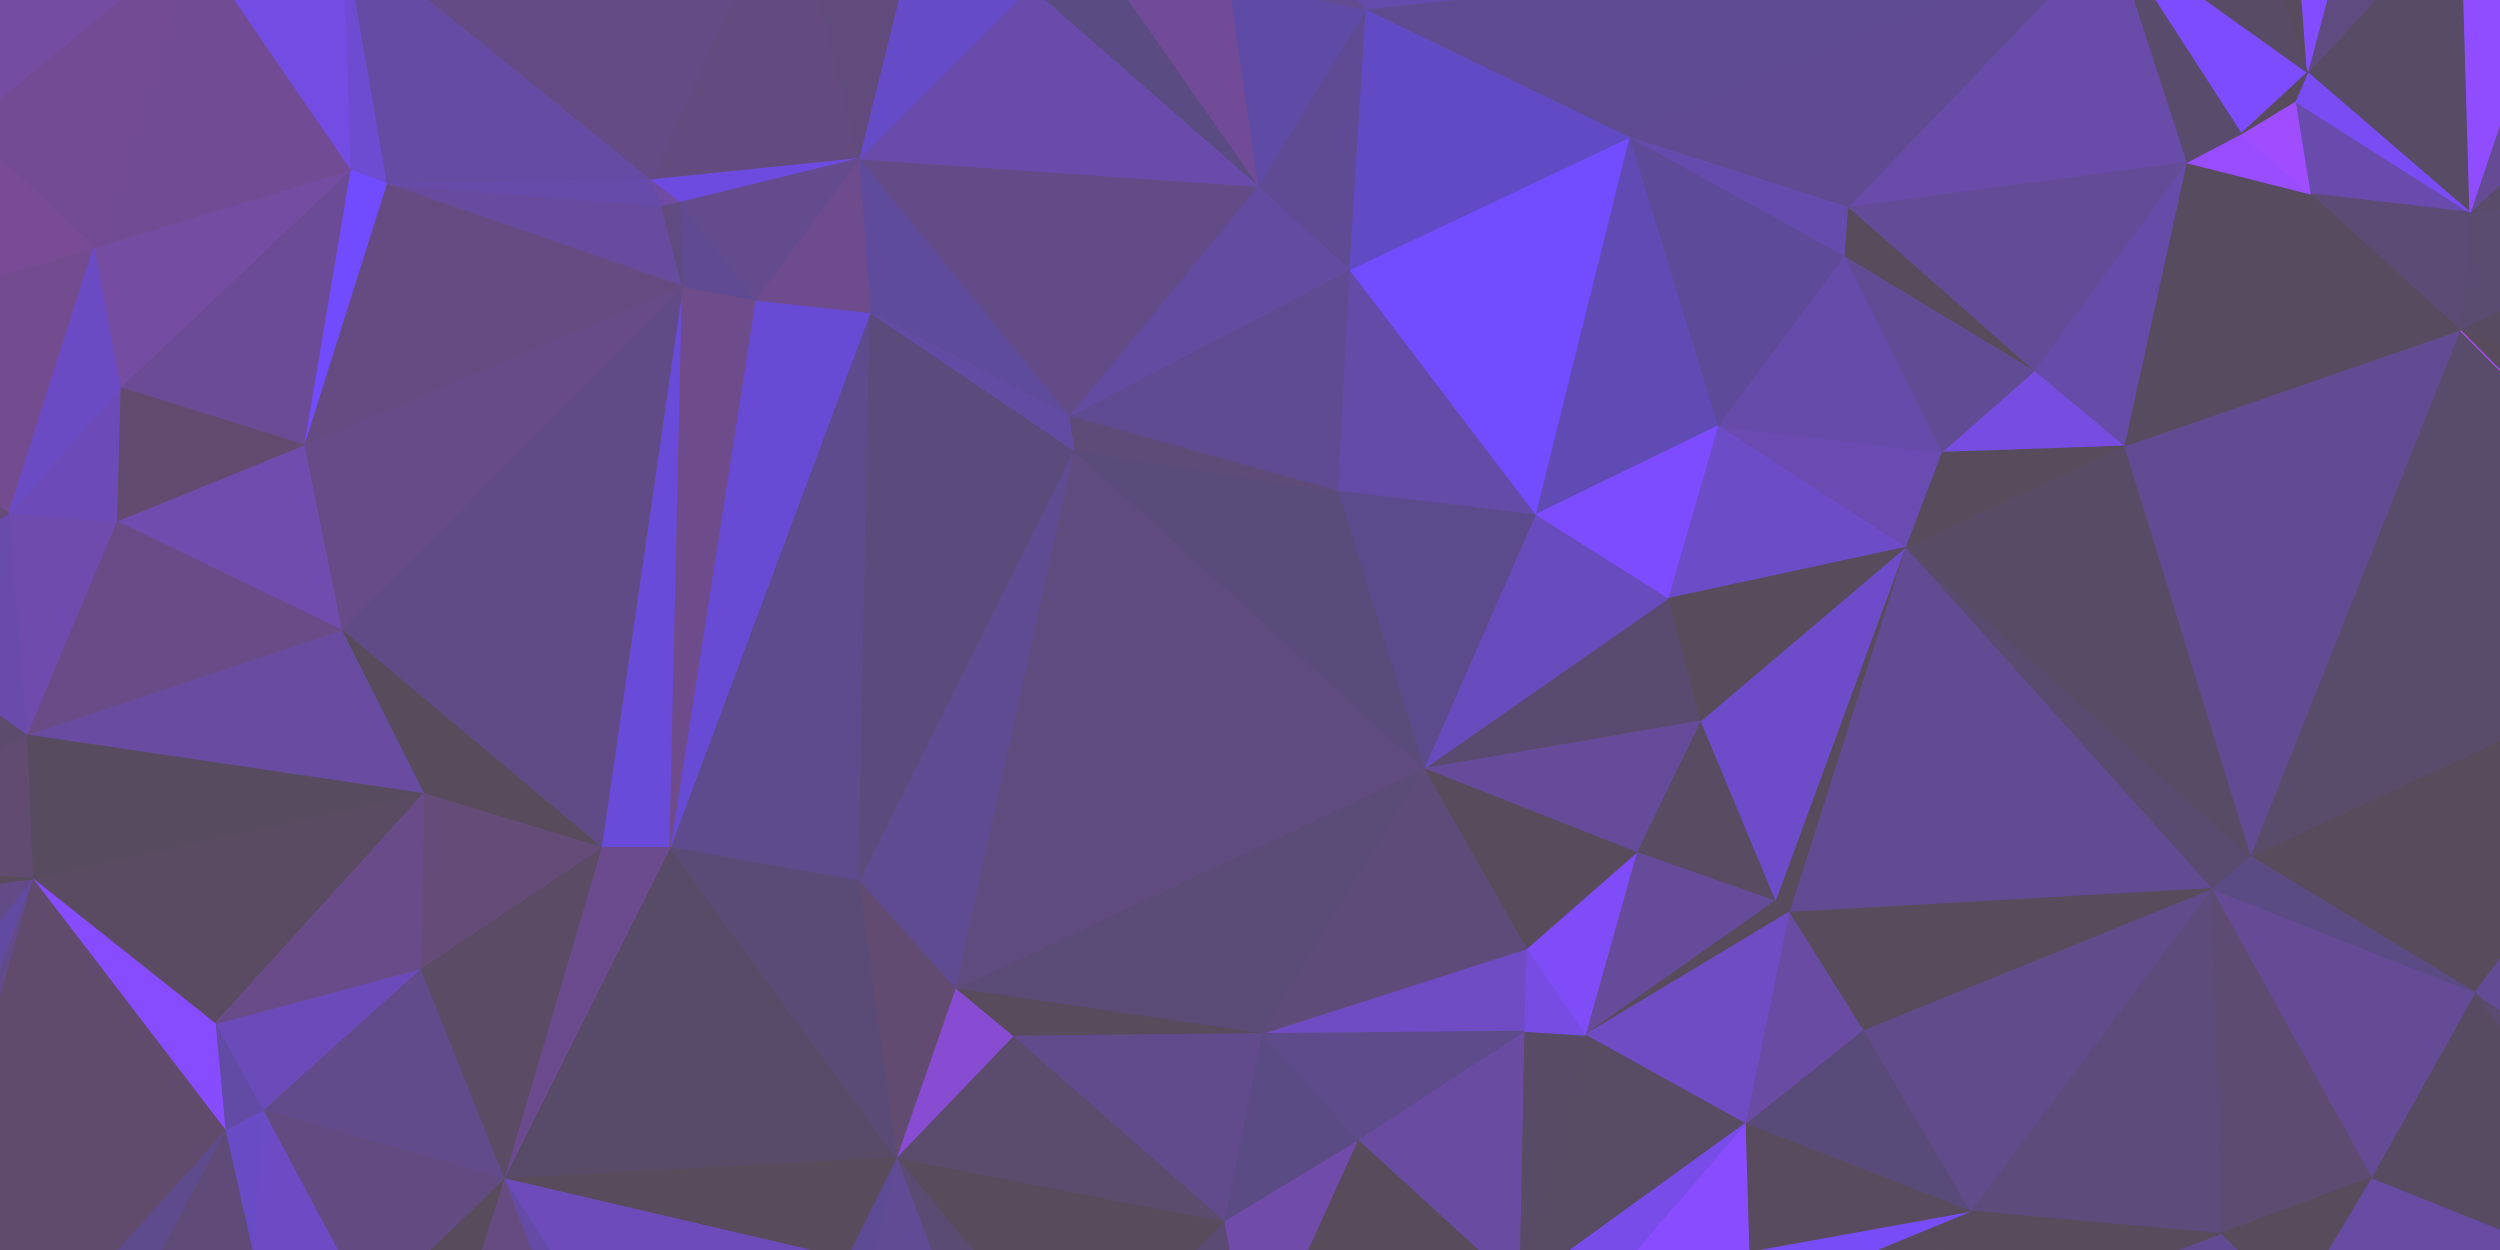 
      <svg xmlns="http://www.w3.org/2000/svg" version="1.1" width="2000" height="1000" style="display: block;"><polygon stroke-linejoin="round" stroke-miterlimit="1" stroke-width="1" points="267,1099 239,1098 -96,1099" style="fill:#574b5c;stroke:#574b5c;"></polygon><polygon stroke-linejoin="round" stroke-miterlimit="1" stroke-width="1" points="782,1099 501,1096 267,1099" style="fill:#d44fff;stroke:#d44fff;"></polygon><polygon stroke-linejoin="round" stroke-miterlimit="1" stroke-width="1" points="1792,-101 1001,-101 1689,-54" style="fill:#584b65;stroke:#584b65;"></polygon><polygon stroke-linejoin="round" stroke-miterlimit="1" stroke-width="1" points="2119,-86 1888,-101 1969,-74" style="fill:#794cff;stroke:#794cff;"></polygon><polygon stroke-linejoin="round" stroke-miterlimit="1" stroke-width="1" points="2201,499 1800,685 1980,794" style="fill:#574b5c;stroke:#574b5c;"></polygon><polygon stroke-linejoin="round" stroke-miterlimit="1" stroke-width="1" points="2201,499 1968,264 1800,685" style="fill:#594b6a;stroke:#594b6a;"></polygon><polygon stroke-linejoin="round" stroke-miterlimit="1" stroke-width="1" points="2201,158 2145,12 1976,170" style="fill:#594b6a;stroke:#594b6a;"></polygon><polygon stroke-linejoin="round" stroke-miterlimit="1" stroke-width="1" points="2201,158 1976,170 1968,264" style="fill:#5a4b71;stroke:#5a4b71;"></polygon><polygon stroke-linejoin="round" stroke-miterlimit="1" stroke-width="1" points="2201,49 2145,12 2201,158" style="fill:#804cff;stroke:#804cff;"></polygon><polygon stroke-linejoin="round" stroke-miterlimit="1" stroke-width="1" points="2201,349 2201,158 1968,264" style="fill:#574b62;stroke:#574b62;"></polygon><polygon stroke-linejoin="round" stroke-miterlimit="1" stroke-width="1" points="2201,947 2144,1041 2201,976" style="fill:#574b5c;stroke:#574b5c;"></polygon><polygon stroke-linejoin="round" stroke-miterlimit="1" stroke-width="1" points="2201,947 1980,794 2144,1041" style="fill:#5b4b70;stroke:#5b4b70;"></polygon><polygon stroke-linejoin="round" stroke-miterlimit="1" stroke-width="1" points="2201,947 2201,499 1980,794" style="fill:#644b95;stroke:#644b95;"></polygon><polygon stroke-linejoin="round" stroke-miterlimit="1" stroke-width="1" points="2201,386 2201,349 1968,264" style="fill:#574b5c;stroke:#574b5c;"></polygon><polygon stroke-linejoin="round" stroke-miterlimit="1" stroke-width="1" points="2201,1099 2144,1041 1836,1044" style="fill:#5e4b82;stroke:#5e4b82;"></polygon><polygon stroke-linejoin="round" stroke-miterlimit="1" stroke-width="1" points="2201,1099 1836,1044 1481,1099" style="fill:#5a4b67;stroke:#5a4b67;"></polygon><polygon stroke-linejoin="round" stroke-miterlimit="1" stroke-width="1" points="2201,1099 2201,976 2144,1041" style="fill:#7d4cf5;stroke:#7d4cf5;"></polygon><polygon stroke-linejoin="round" stroke-miterlimit="1" stroke-width="1" points="2201,499 2201,386 1968,264" style="fill:#574b5c;stroke:#574b5c;"></polygon><polygon stroke-linejoin="round" stroke-miterlimit="1" stroke-width="1" points="2201,499 1968,264 2201,499" style="fill:#b04eff;stroke:#b04eff;"></polygon><polygon stroke-linejoin="round" stroke-miterlimit="1" stroke-width="1" points="2201,-101 1888,-101 2119,-86" style="fill:#594b61;stroke:#594b61;"></polygon><polygon stroke-linejoin="round" stroke-miterlimit="1" stroke-width="1" points="2201,-101 2145,12 2201,49" style="fill:#574b5e;stroke:#574b5e;"></polygon><polygon stroke-linejoin="round" stroke-miterlimit="1" stroke-width="1" points="2201,-101 2119,-86 2145,12" style="fill:#5e4b7a;stroke:#5e4b7a;"></polygon><polygon stroke-linejoin="round" stroke-miterlimit="1" stroke-width="1" points="2119,-86 1969,-74 2052,-55" style="fill:#5e4b8b;stroke:#5e4b8b;"></polygon><polygon stroke-linejoin="round" stroke-miterlimit="1" stroke-width="1" points="2144,1041 1897,942 1836,1044" style="fill:#684ba3;stroke:#684ba3;"></polygon><polygon stroke-linejoin="round" stroke-miterlimit="1" stroke-width="1" points="2144,1041 1980,794 1897,942" style="fill:#574b61;stroke:#574b61;"></polygon><polygon stroke-linejoin="round" stroke-miterlimit="1" stroke-width="1" points="2145,12 2119,-86 2052,-55" style="fill:#584b61;stroke:#584b61;"></polygon><polygon stroke-linejoin="round" stroke-miterlimit="1" stroke-width="1" points="2145,12 2052,-55 1976,170" style="fill:#644b94;stroke:#644b94;"></polygon><polygon stroke-linejoin="round" stroke-miterlimit="1" stroke-width="1" points="1968,264 1699,357 1800,685" style="fill:#624b93;stroke:#624b93;"></polygon><polygon stroke-linejoin="round" stroke-miterlimit="1" stroke-width="1" points="1976,170 1969,-74 1846,58" style="fill:#584b65;stroke:#584b65;"></polygon><polygon stroke-linejoin="round" stroke-miterlimit="1" stroke-width="1" points="2052,-55 1969,-74 1976,170" style="fill:#8f4dff;stroke:#8f4dff;"></polygon><polygon stroke-linejoin="round" stroke-miterlimit="1" stroke-width="1" points="1969,-74 1888,-101 1846,58" style="fill:#5f4b7f;stroke:#5f4b7f;"></polygon><polygon stroke-linejoin="round" stroke-miterlimit="1" stroke-width="1" points="1976,170 1836,81 1848,155" style="fill:#684bad;stroke:#684bad;"></polygon><polygon stroke-linejoin="round" stroke-miterlimit="1" stroke-width="1" points="1976,170 1846,58 1836,81" style="fill:#7a4cf4;stroke:#7a4cf4;"></polygon><polygon stroke-linejoin="round" stroke-miterlimit="1" stroke-width="1" points="1976,170 1848,155 1968,264" style="fill:#5c4b74;stroke:#5c4b74;"></polygon><polygon stroke-linejoin="round" stroke-miterlimit="1" stroke-width="1" points="1980,794 1769,711 1897,942" style="fill:#654b96;stroke:#654b96;"></polygon><polygon stroke-linejoin="round" stroke-miterlimit="1" stroke-width="1" points="1980,794 1800,685 1769,711" style="fill:#5b4b84;stroke:#5b4b84;"></polygon><polygon stroke-linejoin="round" stroke-miterlimit="1" stroke-width="1" points="1968,264 1848,155 1699,357" style="fill:#574b5f;stroke:#574b5f;"></polygon><polygon stroke-linejoin="round" stroke-miterlimit="1" stroke-width="1" points="1481,1099 1261,1056 1001,1099" style="fill:#794cee;stroke:#794cee;"></polygon><polygon stroke-linejoin="round" stroke-miterlimit="1" stroke-width="1" points="1846,58 1834,-101 1792,-101" style="fill:#584b5e;stroke:#584b5e;"></polygon><polygon stroke-linejoin="round" stroke-miterlimit="1" stroke-width="1" points="1888,-101 1834,-101 1846,58" style="fill:#834cff;stroke:#834cff;"></polygon><polygon stroke-linejoin="round" stroke-miterlimit="1" stroke-width="1" points="1897,942 1769,711 1776,987" style="fill:#5d4b72;stroke:#5d4b72;"></polygon><polygon stroke-linejoin="round" stroke-miterlimit="1" stroke-width="1" points="1897,942 1776,987 1836,1044" style="fill:#574b5c;stroke:#574b5c;"></polygon><polygon stroke-linejoin="round" stroke-miterlimit="1" stroke-width="1" points="1848,155 1749,130 1699,357" style="fill:#574b5f;stroke:#574b5f;"></polygon><polygon stroke-linejoin="round" stroke-miterlimit="1" stroke-width="1" points="1749,130 1627,297 1699,357" style="fill:#674ba9;stroke:#674ba9;"></polygon><polygon stroke-linejoin="round" stroke-miterlimit="1" stroke-width="1" points="1776,987 1769,711 1576,969" style="fill:#5c4b7b;stroke:#5c4b7b;"></polygon><polygon stroke-linejoin="round" stroke-miterlimit="1" stroke-width="1" points="1800,685 1524,438 1769,711" style="fill:#584b6f;stroke:#584b6f;"></polygon><polygon stroke-linejoin="round" stroke-miterlimit="1" stroke-width="1" points="1800,685 1699,357 1524,438" style="fill:#584b66;stroke:#584b66;"></polygon><polygon stroke-linejoin="round" stroke-miterlimit="1" stroke-width="1" points="1836,1044 1776,987 1481,1099" style="fill:#634b93;stroke:#634b93;"></polygon><polygon stroke-linejoin="round" stroke-miterlimit="1" stroke-width="1" points="1846,58 1689,-54 1793,107" style="fill:#7d4cff;stroke:#7d4cff;"></polygon><polygon stroke-linejoin="round" stroke-miterlimit="1" stroke-width="1" points="1846,58 1792,-101 1689,-54" style="fill:#584b65;stroke:#584b65;"></polygon><polygon stroke-linejoin="round" stroke-miterlimit="1" stroke-width="1" points="1848,155 1793,107 1749,130" style="fill:#994dff;stroke:#994dff;"></polygon><polygon stroke-linejoin="round" stroke-miterlimit="1" stroke-width="1" points="1848,155 1836,81 1793,107" style="fill:#9f4dff;stroke:#9f4dff;"></polygon><polygon stroke-linejoin="round" stroke-miterlimit="1" stroke-width="1" points="1846,58 1793,107 1836,81" style="fill:#574b5c;stroke:#574b5c;"></polygon><polygon stroke-linejoin="round" stroke-miterlimit="1" stroke-width="1" points="1776,987 1576,969 1481,1099" style="fill:#574b5c;stroke:#574b5c;"></polygon><polygon stroke-linejoin="round" stroke-miterlimit="1" stroke-width="1" points="1769,711 1490,824 1576,969" style="fill:#614b8a;stroke:#614b8a;"></polygon><polygon stroke-linejoin="round" stroke-miterlimit="1" stroke-width="1" points="1793,107 1689,-54 1749,130" style="fill:#594b6b;stroke:#594b6b;"></polygon><polygon stroke-linejoin="round" stroke-miterlimit="1" stroke-width="1" points="1689,-54 1001,-101 1092,8" style="fill:#644bae;stroke:#644bae;"></polygon><polygon stroke-linejoin="round" stroke-miterlimit="1" stroke-width="1" points="1769,711 1524,438 1431,730" style="fill:#624b92;stroke:#624b92;"></polygon><polygon stroke-linejoin="round" stroke-miterlimit="1" stroke-width="1" points="1769,711 1431,730 1490,824" style="fill:#574b5c;stroke:#574b5c;"></polygon><polygon stroke-linejoin="round" stroke-miterlimit="1" stroke-width="1" points="1689,-54 1092,8 1303,110" style="fill:#5f4b92;stroke:#5f4b92;"></polygon><polygon stroke-linejoin="round" stroke-miterlimit="1" stroke-width="1" points="1749,130 1689,-54 1478,166" style="fill:#694ba9;stroke:#694ba9;"></polygon><polygon stroke-linejoin="round" stroke-miterlimit="1" stroke-width="1" points="1749,130 1478,166 1627,297" style="fill:#634b98;stroke:#634b98;"></polygon><polygon stroke-linejoin="round" stroke-miterlimit="1" stroke-width="1" points="1524,438 1420,721 1431,730" style="fill:#574b5c;stroke:#574b5c;"></polygon><polygon stroke-linejoin="round" stroke-miterlimit="1" stroke-width="1" points="1699,357 1627,297 1553,362" style="fill:#764ce1;stroke:#764ce1;"></polygon><polygon stroke-linejoin="round" stroke-miterlimit="1" stroke-width="1" points="1699,357 1553,362 1524,438" style="fill:#574b5c;stroke:#574b5c;"></polygon><polygon stroke-linejoin="round" stroke-miterlimit="1" stroke-width="1" points="1627,297 1478,166 1475,205" style="fill:#574b5c;stroke:#574b5c;"></polygon><polygon stroke-linejoin="round" stroke-miterlimit="1" stroke-width="1" points="1689,-54 1303,110 1478,166" style="fill:#604b92;stroke:#604b92;"></polygon><polygon stroke-linejoin="round" stroke-miterlimit="1" stroke-width="1" points="1524,438 1360,577 1420,721" style="fill:#6e4cc9;stroke:#6e4cc9;"></polygon><polygon stroke-linejoin="round" stroke-miterlimit="1" stroke-width="1" points="1627,297 1475,205 1553,362" style="fill:#624b95;stroke:#624b95;"></polygon><polygon stroke-linejoin="round" stroke-miterlimit="1" stroke-width="1" points="1576,969 1409,1038 1481,1099" style="fill:#574b5c;stroke:#574b5c;"></polygon><polygon stroke-linejoin="round" stroke-miterlimit="1" stroke-width="1" points="1576,969 1399,1001 1409,1038" style="fill:#784cf7;stroke:#784cf7;"></polygon><polygon stroke-linejoin="round" stroke-miterlimit="1" stroke-width="1" points="1576,969 1490,824 1396,899" style="fill:#594b79;stroke:#594b79;"></polygon><polygon stroke-linejoin="round" stroke-miterlimit="1" stroke-width="1" points="1576,969 1396,899 1399,1001" style="fill:#584b5d;stroke:#584b5d;"></polygon><polygon stroke-linejoin="round" stroke-miterlimit="1" stroke-width="1" points="1553,362 1374,341 1524,438" style="fill:#6a4bb2;stroke:#6a4bb2;"></polygon><polygon stroke-linejoin="round" stroke-miterlimit="1" stroke-width="1" points="1553,362 1475,205 1374,341" style="fill:#664baa;stroke:#664baa;"></polygon><polygon stroke-linejoin="round" stroke-miterlimit="1" stroke-width="1" points="1524,438 1374,341 1334,479" style="fill:#6d4cc8;stroke:#6d4cc8;"></polygon><polygon stroke-linejoin="round" stroke-miterlimit="1" stroke-width="1" points="1524,438 1334,479 1360,577" style="fill:#574b5c;stroke:#574b5c;"></polygon><polygon stroke-linejoin="round" stroke-miterlimit="1" stroke-width="1" points="1261,1056 1225,1048 1001,1099" style="fill:#694baf;stroke:#694baf;"></polygon><polygon stroke-linejoin="round" stroke-miterlimit="1" stroke-width="1" points="1481,1099 1409,1038 1261,1056" style="fill:#574b5c;stroke:#574b5c;"></polygon><polygon stroke-linejoin="round" stroke-miterlimit="1" stroke-width="1" points="1490,824 1431,730 1396,899" style="fill:#694ba3;stroke:#694ba3;"></polygon><polygon stroke-linejoin="round" stroke-miterlimit="1" stroke-width="1" points="1478,166 1303,110 1475,205" style="fill:#664baf;stroke:#664baf;"></polygon><polygon stroke-linejoin="round" stroke-miterlimit="1" stroke-width="1" points="1475,205 1303,110 1374,341" style="fill:#5d4b99;stroke:#5d4b99;"></polygon><polygon stroke-linejoin="round" stroke-miterlimit="1" stroke-width="1" points="1420,721 1360,577 1309,682" style="fill:#584b62;stroke:#584b62;"></polygon><polygon stroke-linejoin="round" stroke-miterlimit="1" stroke-width="1" points="1420,721 1309,682 1268,828" style="fill:#664b9b;stroke:#664b9b;"></polygon><polygon stroke-linejoin="round" stroke-miterlimit="1" stroke-width="1" points="1431,730 1420,721 1268,828" style="fill:#574b5c;stroke:#574b5c;"></polygon><polygon stroke-linejoin="round" stroke-miterlimit="1" stroke-width="1" points="1431,730 1268,828 1396,899" style="fill:#6f4cc3;stroke:#6f4cc3;"></polygon><polygon stroke-linejoin="round" stroke-miterlimit="1" stroke-width="1" points="1399,1001 1396,899 1261,1056" style="fill:#8a4cff;stroke:#8a4cff;"></polygon><polygon stroke-linejoin="round" stroke-miterlimit="1" stroke-width="1" points="1409,1038 1399,1001 1261,1056" style="fill:#574b5c;stroke:#574b5c;"></polygon><polygon stroke-linejoin="round" stroke-miterlimit="1" stroke-width="1" points="1374,341 1303,110 1228,412" style="fill:#5f4bb3;stroke:#5f4bb3;"></polygon><polygon stroke-linejoin="round" stroke-miterlimit="1" stroke-width="1" points="1396,899 1268,828 1215,1030" style="fill:#584b64;stroke:#584b64;"></polygon><polygon stroke-linejoin="round" stroke-miterlimit="1" stroke-width="1" points="1396,899 1215,1030 1261,1056" style="fill:#784ce8;stroke:#784ce8;"></polygon><polygon stroke-linejoin="round" stroke-miterlimit="1" stroke-width="1" points="1303,110 1079,216 1228,412" style="fill:#724cff;stroke:#724cff;"></polygon><polygon stroke-linejoin="round" stroke-miterlimit="1" stroke-width="1" points="1374,341 1228,412 1334,479" style="fill:#7d4cff;stroke:#7d4cff;"></polygon><polygon stroke-linejoin="round" stroke-miterlimit="1" stroke-width="1" points="1309,682 1221,759 1268,828" style="fill:#7f4cf7;stroke:#7f4cf7;"></polygon><polygon stroke-linejoin="round" stroke-miterlimit="1" stroke-width="1" points="1360,577 1334,479 1139,615" style="fill:#584b6f;stroke:#584b6f;"></polygon><polygon stroke-linejoin="round" stroke-miterlimit="1" stroke-width="1" points="1360,577 1139,615 1309,682" style="fill:#664b9a;stroke:#664b9a;"></polygon><polygon stroke-linejoin="round" stroke-miterlimit="1" stroke-width="1" points="1268,828 1219,825 1215,1030" style="fill:#584b66;stroke:#584b66;"></polygon><polygon stroke-linejoin="round" stroke-miterlimit="1" stroke-width="1" points="1334,479 1228,412 1139,615" style="fill:#684bbc;stroke:#684bbc;"></polygon><polygon stroke-linejoin="round" stroke-miterlimit="1" stroke-width="1" points="1309,682 1139,615 1221,759" style="fill:#574b5c;stroke:#574b5c;"></polygon><polygon stroke-linejoin="round" stroke-miterlimit="1" stroke-width="1" points="1303,110 1092,8 1079,216" style="fill:#614bc5;stroke:#614bc5;"></polygon><polygon stroke-linejoin="round" stroke-miterlimit="1" stroke-width="1" points="1219,825 1086,912 1215,1030" style="fill:#6a4ba2;stroke:#6a4ba2;"></polygon><polygon stroke-linejoin="round" stroke-miterlimit="1" stroke-width="1" points="1228,412 1079,216 1070,393" style="fill:#634ba7;stroke:#634ba7;"></polygon><polygon stroke-linejoin="round" stroke-miterlimit="1" stroke-width="1" points="1261,1056 1215,1030 1225,1048" style="fill:#9d4dff;stroke:#9d4dff;"></polygon><polygon stroke-linejoin="round" stroke-miterlimit="1" stroke-width="1" points="1268,828 1221,759 1219,825" style="fill:#774ce3;stroke:#774ce3;"></polygon><polygon stroke-linejoin="round" stroke-miterlimit="1" stroke-width="1" points="1225,1048 1215,1030 1001,1099" style="fill:#574b5c;stroke:#574b5c;"></polygon><polygon stroke-linejoin="round" stroke-miterlimit="1" stroke-width="1" points="1228,412 1070,393 1139,615" style="fill:#5b4b8c;stroke:#5b4b8c;"></polygon><polygon stroke-linejoin="round" stroke-miterlimit="1" stroke-width="1" points="1221,759 1009,827 1219,825" style="fill:#704cc4;stroke:#704cc4;"></polygon><polygon stroke-linejoin="round" stroke-miterlimit="1" stroke-width="1" points="1221,759 1139,615 1009,827" style="fill:#5f4b7a;stroke:#5f4b7a;"></polygon><polygon stroke-linejoin="round" stroke-miterlimit="1" stroke-width="1" points="1219,825 1009,827 1086,912" style="fill:#5d4b8c;stroke:#5d4b8c;"></polygon><polygon stroke-linejoin="round" stroke-miterlimit="1" stroke-width="1" points="1215,1030 1086,912 1001,1099" style="fill:#574b5c;stroke:#574b5c;"></polygon><polygon stroke-linejoin="round" stroke-miterlimit="1" stroke-width="1" points="1086,912 979,977 1001,1099" style="fill:#704baa;stroke:#704baa;"></polygon><polygon stroke-linejoin="round" stroke-miterlimit="1" stroke-width="1" points="1092,8 1006,149 1079,216" style="fill:#5e4b94;stroke:#5e4b94;"></polygon><polygon stroke-linejoin="round" stroke-miterlimit="1" stroke-width="1" points="1139,615 764,791 1009,827" style="fill:#5a4b77;stroke:#5a4b77;"></polygon><polygon stroke-linejoin="round" stroke-miterlimit="1" stroke-width="1" points="1139,615 859,360 764,791" style="fill:#604b7e;stroke:#604b7e;"></polygon><polygon stroke-linejoin="round" stroke-miterlimit="1" stroke-width="1" points="1139,615 1070,393 859,360" style="fill:#594b7a;stroke:#594b7a;"></polygon><polygon stroke-linejoin="round" stroke-miterlimit="1" stroke-width="1" points="859,360 687,705 764,791" style="fill:#5e4b91;stroke:#5e4b91;"></polygon><polygon stroke-linejoin="round" stroke-miterlimit="1" stroke-width="1" points="1009,827 764,791 810,829" style="fill:#574b5c;stroke:#574b5c;"></polygon><polygon stroke-linejoin="round" stroke-miterlimit="1" stroke-width="1" points="1079,216 855,333 1070,393" style="fill:#5f4b92;stroke:#5f4b92;"></polygon><polygon stroke-linejoin="round" stroke-miterlimit="1" stroke-width="1" points="1092,8 982,-17 1006,149" style="fill:#5e4ba6;stroke:#5e4ba6;"></polygon><polygon stroke-linejoin="round" stroke-miterlimit="1" stroke-width="1" points="1092,8 1001,-101 982,-17" style="fill:#624b92;stroke:#624b92;"></polygon><polygon stroke-linejoin="round" stroke-miterlimit="1" stroke-width="1" points="1070,393 855,333 859,360" style="fill:#5f4b78;stroke:#5f4b78;"></polygon><polygon stroke-linejoin="round" stroke-miterlimit="1" stroke-width="1" points="1079,216 1006,149 855,333" style="fill:#634ba2;stroke:#634ba2;"></polygon><polygon stroke-linejoin="round" stroke-miterlimit="1" stroke-width="1" points="1086,912 1009,827 979,977" style="fill:#5b4b85;stroke:#5b4b85;"></polygon><polygon stroke-linejoin="round" stroke-miterlimit="1" stroke-width="1" points="824,-10 630,-101 725,-26" style="fill:#664ba8;stroke:#664ba8;"></polygon><polygon stroke-linejoin="round" stroke-miterlimit="1" stroke-width="1" points="1001,1099 979,977 859,1099" style="fill:#5a4b74;stroke:#5a4b74;"></polygon><polygon stroke-linejoin="round" stroke-miterlimit="1" stroke-width="1" points="1001,-101 824,-10 897,-7" style="fill:#6a4ced;stroke:#6a4ced;"></polygon><polygon stroke-linejoin="round" stroke-miterlimit="1" stroke-width="1" points="1001,-101 630,-101 824,-10" style="fill:#714cc9;stroke:#714cc9;"></polygon><polygon stroke-linejoin="round" stroke-miterlimit="1" stroke-width="1" points="1006,149 982,-17 897,-7" style="fill:#714b98;stroke:#714b98;"></polygon><polygon stroke-linejoin="round" stroke-miterlimit="1" stroke-width="1" points="1009,827 810,829 979,977" style="fill:#614b8d;stroke:#614b8d;"></polygon><polygon stroke-linejoin="round" stroke-miterlimit="1" stroke-width="1" points="1001,-101 897,-7 982,-17" style="fill:#684be9;stroke:#684be9;"></polygon><polygon stroke-linejoin="round" stroke-miterlimit="1" stroke-width="1" points="1006,149 687,127 855,333" style="fill:#624b86;stroke:#624b86;"></polygon><polygon stroke-linejoin="round" stroke-miterlimit="1" stroke-width="1" points="1006,149 897,-7 824,-10" style="fill:#5a4b83;stroke:#5a4b83;"></polygon><polygon stroke-linejoin="round" stroke-miterlimit="1" stroke-width="1" points="1006,149 824,-10 687,127" style="fill:#684baa;stroke:#684baa;"></polygon><polygon stroke-linejoin="round" stroke-miterlimit="1" stroke-width="1" points="855,333 687,127 696,250" style="fill:#5f4b9b;stroke:#5f4b9b;"></polygon><polygon stroke-linejoin="round" stroke-miterlimit="1" stroke-width="1" points="979,977 717,926 859,1099" style="fill:#574b5c;stroke:#574b5c;"></polygon><polygon stroke-linejoin="round" stroke-miterlimit="1" stroke-width="1" points="979,977 810,829 717,926" style="fill:#5b4b6c;stroke:#5b4b6c;"></polygon><polygon stroke-linejoin="round" stroke-miterlimit="1" stroke-width="1" points="501,1096 458,1088 267,1099" style="fill:#b84eff;stroke:#b84eff;"></polygon><polygon stroke-linejoin="round" stroke-miterlimit="1" stroke-width="1" points="859,1099 717,926 782,1099" style="fill:#594b72;stroke:#594b72;"></polygon><polygon stroke-linejoin="round" stroke-miterlimit="1" stroke-width="1" points="696,250 536,678 687,705" style="fill:#5d4b8d;stroke:#5d4b8d;"></polygon><polygon stroke-linejoin="round" stroke-miterlimit="1" stroke-width="1" points="782,1099 717,926 690,1047" style="fill:#614b95;stroke:#614b95;"></polygon><polygon stroke-linejoin="round" stroke-miterlimit="1" stroke-width="1" points="859,360 696,250 687,705" style="fill:#5a4b7c;stroke:#5a4b7c;"></polygon><polygon stroke-linejoin="round" stroke-miterlimit="1" stroke-width="1" points="859,360 855,333 696,250" style="fill:#624ba3;stroke:#624ba3;"></polygon><polygon stroke-linejoin="round" stroke-miterlimit="1" stroke-width="1" points="824,-10 725,-26 687,127" style="fill:#654bc7;stroke:#654bc7;"></polygon><polygon stroke-linejoin="round" stroke-miterlimit="1" stroke-width="1" points="696,250 604,240 536,678" style="fill:#684bd5;stroke:#684bd5;"></polygon><polygon stroke-linejoin="round" stroke-miterlimit="1" stroke-width="1" points="717,926 677,1007 690,1047" style="fill:#5d4b95;stroke:#5d4b95;"></polygon><polygon stroke-linejoin="round" stroke-miterlimit="1" stroke-width="1" points="782,1099 690,1047 501,1096" style="fill:#644ba5;stroke:#644ba5;"></polygon><polygon stroke-linejoin="round" stroke-miterlimit="1" stroke-width="1" points="810,829 764,791 717,926" style="fill:#874cd1;stroke:#874cd1;"></polygon><polygon stroke-linejoin="round" stroke-miterlimit="1" stroke-width="1" points="764,791 687,705 717,926" style="fill:#624b71;stroke:#624b71;"></polygon><polygon stroke-linejoin="round" stroke-miterlimit="1" stroke-width="1" points="239,1098 88,1077 -96,1099" style="fill:#574b5c;stroke:#574b5c;"></polygon><polygon stroke-linejoin="round" stroke-miterlimit="1" stroke-width="1" points="546,229 481,678 536,678" style="fill:#694bda;stroke:#694bda;"></polygon><polygon stroke-linejoin="round" stroke-miterlimit="1" stroke-width="1" points="604,240 546,229 536,678" style="fill:#6e4b8a;stroke:#6e4b8a;"></polygon><polygon stroke-linejoin="round" stroke-miterlimit="1" stroke-width="1" points="630,-101 198,-101 274,-55" style="fill:#794ce5;stroke:#794ce5;"></polygon><polygon stroke-linejoin="round" stroke-miterlimit="1" stroke-width="1" points="687,127 630,-101 520,144" style="fill:#634b7f;stroke:#634b7f;"></polygon><polygon stroke-linejoin="round" stroke-miterlimit="1" stroke-width="1" points="696,250 687,127 604,240" style="fill:#6d4b8c;stroke:#6d4b8c;"></polygon><polygon stroke-linejoin="round" stroke-miterlimit="1" stroke-width="1" points="717,926 536,678 403,943" style="fill:#584b68;stroke:#584b68;"></polygon><polygon stroke-linejoin="round" stroke-miterlimit="1" stroke-width="1" points="717,926 687,705 536,678" style="fill:#5a4b76;stroke:#5a4b76;"></polygon><polygon stroke-linejoin="round" stroke-miterlimit="1" stroke-width="1" points="725,-26 630,-101 687,127" style="fill:#614b7c;stroke:#614b7c;"></polygon><polygon stroke-linejoin="round" stroke-miterlimit="1" stroke-width="1" points="546,229 273,504 481,678" style="fill:#614b86;stroke:#614b86;"></polygon><polygon stroke-linejoin="round" stroke-miterlimit="1" stroke-width="1" points="717,926 403,943 677,1007" style="fill:#574b5c;stroke:#574b5c;"></polygon><polygon stroke-linejoin="round" stroke-miterlimit="1" stroke-width="1" points="687,127 520,144 544,162" style="fill:#6e4be0;stroke:#6e4be0;"></polygon><polygon stroke-linejoin="round" stroke-miterlimit="1" stroke-width="1" points="687,127 544,162 604,240" style="fill:#634b8d;stroke:#634b8d;"></polygon><polygon stroke-linejoin="round" stroke-miterlimit="1" stroke-width="1" points="690,1047 677,1007 501,1096" style="fill:#574b5c;stroke:#574b5c;"></polygon><polygon stroke-linejoin="round" stroke-miterlimit="1" stroke-width="1" points="677,1007 403,943 501,1096" style="fill:#6e4bba;stroke:#6e4bba;"></polygon><polygon stroke-linejoin="round" stroke-miterlimit="1" stroke-width="1" points="481,678 273,504 339,635" style="fill:#574b5c;stroke:#574b5c;"></polygon><polygon stroke-linejoin="round" stroke-miterlimit="1" stroke-width="1" points="536,678 481,678 403,943" style="fill:#6b4b8e;stroke:#6b4b8e;"></polygon><polygon stroke-linejoin="round" stroke-miterlimit="1" stroke-width="1" points="546,229 243,356 273,504" style="fill:#664b88;stroke:#664b88;"></polygon><polygon stroke-linejoin="round" stroke-miterlimit="1" stroke-width="1" points="604,240 544,162 546,229" style="fill:#604b93;stroke:#604b93;"></polygon><polygon stroke-linejoin="round" stroke-miterlimit="1" stroke-width="1" points="630,-101 274,-55 520,144" style="fill:#644b86;stroke:#644b86;"></polygon><polygon stroke-linejoin="round" stroke-miterlimit="1" stroke-width="1" points="481,678 336,775 403,943" style="fill:#5b4b64;stroke:#5b4b64;"></polygon><polygon stroke-linejoin="round" stroke-miterlimit="1" stroke-width="1" points="501,1096 403,943 458,1088" style="fill:#654ba6;stroke:#654ba6;"></polygon><polygon stroke-linejoin="round" stroke-miterlimit="1" stroke-width="1" points="520,144 274,-55 309,147" style="fill:#664ba4;stroke:#664ba4;"></polygon><polygon stroke-linejoin="round" stroke-miterlimit="1" stroke-width="1" points="544,162 520,144 529,165" style="fill:#6f4ba3;stroke:#6f4ba3;"></polygon><polygon stroke-linejoin="round" stroke-miterlimit="1" stroke-width="1" points="546,229 529,165 309,147" style="fill:#664b9f;stroke:#664b9f;"></polygon><polygon stroke-linejoin="round" stroke-miterlimit="1" stroke-width="1" points="546,229 309,147 243,356" style="fill:#654b81;stroke:#654b81;"></polygon><polygon stroke-linejoin="round" stroke-miterlimit="1" stroke-width="1" points="546,229 544,162 529,165" style="fill:#604b81;stroke:#604b81;"></polygon><polygon stroke-linejoin="round" stroke-miterlimit="1" stroke-width="1" points="458,1088 403,943 375,1031" style="fill:#654b80;stroke:#654b80;"></polygon><polygon stroke-linejoin="round" stroke-miterlimit="1" stroke-width="1" points="529,165 520,144 309,147" style="fill:#664bab;stroke:#664bab;"></polygon><polygon stroke-linejoin="round" stroke-miterlimit="1" stroke-width="1" points="481,678 339,635 336,775" style="fill:#654b78;stroke:#654b78;"></polygon><polygon stroke-linejoin="round" stroke-miterlimit="1" stroke-width="1" points="458,1088 375,1031 267,1099" style="fill:#604b6f;stroke:#604b6f;"></polygon><polygon stroke-linejoin="round" stroke-miterlimit="1" stroke-width="1" points="309,147 274,-55 280,136" style="fill:#6e4cd1;stroke:#6e4cd1;"></polygon><polygon stroke-linejoin="round" stroke-miterlimit="1" stroke-width="1" points="375,1031 295,1047 267,1099" style="fill:#574b5c;stroke:#574b5c;"></polygon><polygon stroke-linejoin="round" stroke-miterlimit="1" stroke-width="1" points="403,943 336,775 210,888" style="fill:#624b8b;stroke:#624b8b;"></polygon><polygon stroke-linejoin="round" stroke-miterlimit="1" stroke-width="1" points="403,943 295,1047 375,1031" style="fill:#574b5c;stroke:#574b5c;"></polygon><polygon stroke-linejoin="round" stroke-miterlimit="1" stroke-width="1" points="403,943 210,888 295,1047" style="fill:#624b81;stroke:#624b81;"></polygon><polygon stroke-linejoin="round" stroke-miterlimit="1" stroke-width="1" points="295,1047 210,888 202,1002" style="fill:#6d4bc4;stroke:#6d4bc4;"></polygon><polygon stroke-linejoin="round" stroke-miterlimit="1" stroke-width="1" points="309,147 280,136 243,356" style="fill:#714cff;stroke:#714cff;"></polygon><polygon stroke-linejoin="round" stroke-miterlimit="1" stroke-width="1" points="336,775 172,819 210,888" style="fill:#6b4bba;stroke:#6b4bba;"></polygon><polygon stroke-linejoin="round" stroke-miterlimit="1" stroke-width="1" points="339,635 26,703 172,819" style="fill:#5a4b62;stroke:#5a4b62;"></polygon><polygon stroke-linejoin="round" stroke-miterlimit="1" stroke-width="1" points="339,635 273,504 21,588" style="fill:#694ba1;stroke:#694ba1;"></polygon><polygon stroke-linejoin="round" stroke-miterlimit="1" stroke-width="1" points="339,635 21,588 26,703" style="fill:#574b60;stroke:#574b60;"></polygon><polygon stroke-linejoin="round" stroke-miterlimit="1" stroke-width="1" points="339,635 172,819 336,775" style="fill:#694b8a;stroke:#694b8a;"></polygon><polygon stroke-linejoin="round" stroke-miterlimit="1" stroke-width="1" points="280,136 96,310 243,356" style="fill:#6b4b95;stroke:#6b4b95;"></polygon><polygon stroke-linejoin="round" stroke-miterlimit="1" stroke-width="1" points="280,136 75,198 96,310" style="fill:#744ca1;stroke:#744ca1;"></polygon><polygon stroke-linejoin="round" stroke-miterlimit="1" stroke-width="1" points="280,136 274,-55 154,-48" style="fill:#734ce4;stroke:#734ce4;"></polygon><polygon stroke-linejoin="round" stroke-miterlimit="1" stroke-width="1" points="295,1047 239,1098 267,1099" style="fill:#8a4cdd;stroke:#8a4cdd;"></polygon><polygon stroke-linejoin="round" stroke-miterlimit="1" stroke-width="1" points="295,1047 202,1002 239,1098" style="fill:#6c4bb0;stroke:#6c4bb0;"></polygon><polygon stroke-linejoin="round" stroke-miterlimit="1" stroke-width="1" points="210,888 180,904 202,1002" style="fill:#684bc5;stroke:#684bc5;"></polygon><polygon stroke-linejoin="round" stroke-miterlimit="1" stroke-width="1" points="273,504 243,356 93,417" style="fill:#714caf;stroke:#714caf;"></polygon><polygon stroke-linejoin="round" stroke-miterlimit="1" stroke-width="1" points="280,136 154,-48 75,198" style="fill:#714b94;stroke:#714b94;"></polygon><polygon stroke-linejoin="round" stroke-miterlimit="1" stroke-width="1" points="273,504 93,417 21,588" style="fill:#6a4b88;stroke:#6a4b88;"></polygon><polygon stroke-linejoin="round" stroke-miterlimit="1" stroke-width="1" points="274,-55 193,-97 154,-48" style="fill:#714cb4;stroke:#714cb4;"></polygon><polygon stroke-linejoin="round" stroke-miterlimit="1" stroke-width="1" points="274,-55 198,-101 193,-97" style="fill:#a04dfe;stroke:#a04dfe;"></polygon><polygon stroke-linejoin="round" stroke-miterlimit="1" stroke-width="1" points="239,1098 202,1002 88,1077" style="fill:#6f4bab;stroke:#6f4bab;"></polygon><polygon stroke-linejoin="round" stroke-miterlimit="1" stroke-width="1" points="243,356 96,310 93,417" style="fill:#624b6f;stroke:#624b6f;"></polygon><polygon stroke-linejoin="round" stroke-miterlimit="1" stroke-width="1" points="88,1077 34,1066 -96,1099" style="fill:#984dff;stroke:#984dff;"></polygon><polygon stroke-linejoin="round" stroke-miterlimit="1" stroke-width="1" points="154,-48 -27,101 75,198" style="fill:#724b94;stroke:#724b94;"></polygon><polygon stroke-linejoin="round" stroke-miterlimit="1" stroke-width="1" points="198,-101 -51,-101 193,-97" style="fill:#b64eff;stroke:#b64eff;"></polygon><polygon stroke-linejoin="round" stroke-miterlimit="1" stroke-width="1" points="210,888 172,819 180,904" style="fill:#614ba5;stroke:#614ba5;"></polygon><polygon stroke-linejoin="round" stroke-miterlimit="1" stroke-width="1" points="193,-97 -51,-101 154,-48" style="fill:#814cd1;stroke:#814cd1;"></polygon><polygon stroke-linejoin="round" stroke-miterlimit="1" stroke-width="1" points="202,1002 180,904 88,1077" style="fill:#604b78;stroke:#604b78;"></polygon><polygon stroke-linejoin="round" stroke-miterlimit="1" stroke-width="1" points="180,904 34,1066 88,1077" style="fill:#5d4b8d;stroke:#5d4b8d;"></polygon><polygon stroke-linejoin="round" stroke-miterlimit="1" stroke-width="1" points="180,904 172,819 26,703" style="fill:#884cff;stroke:#884cff;"></polygon><polygon stroke-linejoin="round" stroke-miterlimit="1" stroke-width="1" points="180,904 26,703 34,1066" style="fill:#604b6d;stroke:#604b6d;"></polygon><polygon stroke-linejoin="round" stroke-miterlimit="1" stroke-width="1" points="34,1066 26,703 -74,1057" style="fill:#604b6d;stroke:#604b6d;"></polygon><polygon stroke-linejoin="round" stroke-miterlimit="1" stroke-width="1" points="26,703 -104,1047 -74,1057" style="fill:#634b8b;stroke:#634b8b;"></polygon><polygon stroke-linejoin="round" stroke-miterlimit="1" stroke-width="1" points="154,-48 -51,-101 -27,101" style="fill:#744ca1;stroke:#744ca1;"></polygon><polygon stroke-linejoin="round" stroke-miterlimit="1" stroke-width="1" points="26,703 -199,989 -104,1047" style="fill:#614ba2;stroke:#614ba2;"></polygon><polygon stroke-linejoin="round" stroke-miterlimit="1" stroke-width="1" points="26,703 -199,731 -199,989" style="fill:#634b87;stroke:#634b87;"></polygon><polygon stroke-linejoin="round" stroke-miterlimit="1" stroke-width="1" points="75,198 -184,275 7,411" style="fill:#734b8f;stroke:#734b8f;"></polygon><polygon stroke-linejoin="round" stroke-miterlimit="1" stroke-width="1" points="93,417 7,411 21,588" style="fill:#6f4bae;stroke:#6f4bae;"></polygon><polygon stroke-linejoin="round" stroke-miterlimit="1" stroke-width="1" points="96,310 7,411 93,417" style="fill:#6c4bb8;stroke:#6c4bb8;"></polygon><polygon stroke-linejoin="round" stroke-miterlimit="1" stroke-width="1" points="96,310 75,198 7,411" style="fill:#6b4bc4;stroke:#6b4bc4;"></polygon><polygon stroke-linejoin="round" stroke-miterlimit="1" stroke-width="1" points="75,198 -27,101 -184,275" style="fill:#794b97;stroke:#794b97;"></polygon><polygon stroke-linejoin="round" stroke-miterlimit="1" stroke-width="1" points="21,588 7,411 -128,481" style="fill:#684bab;stroke:#684bab;"></polygon><polygon stroke-linejoin="round" stroke-miterlimit="1" stroke-width="1" points="26,703 21,588 -199,687" style="fill:#614b70;stroke:#614b70;"></polygon><polygon stroke-linejoin="round" stroke-miterlimit="1" stroke-width="1" points="34,1066 -74,1057 -96,1099" style="fill:#574b5c;stroke:#574b5c;"></polygon><polygon stroke-linejoin="round" stroke-miterlimit="1" stroke-width="1" points="26,703 -199,687 -199,690" style="fill:#574b5c;stroke:#574b5c;"></polygon><polygon stroke-linejoin="round" stroke-miterlimit="1" stroke-width="1" points="26,703 -199,690 -199,731" style="fill:#574b5c;stroke:#574b5c;"></polygon><polygon stroke-linejoin="round" stroke-miterlimit="1" stroke-width="1" points="-27,101 -51,-101 -199,-15" style="fill:#704ca9;stroke:#704ca9;"></polygon><polygon stroke-linejoin="round" stroke-miterlimit="1" stroke-width="1" points="21,588 -128,481 -199,687" style="fill:#5d4b6d;stroke:#5d4b6d;"></polygon><polygon stroke-linejoin="round" stroke-miterlimit="1" stroke-width="1" points="7,411 -184,275 -128,481" style="fill:#654b7a;stroke:#654b7a;"></polygon><polygon stroke-linejoin="round" stroke-miterlimit="1" stroke-width="1" points="-128,481 -199,499 -199,687" style="fill:#794cff;stroke:#794cff;"></polygon><polygon stroke-linejoin="round" stroke-miterlimit="1" stroke-width="1" points="-128,481 -184,275 -199,287" style="fill:#574b5c;stroke:#574b5c;"></polygon><polygon stroke-linejoin="round" stroke-miterlimit="1" stroke-width="1" points="-51,-101 -149,-101 -199,-15" style="fill:#824cec;stroke:#824cec;"></polygon><polygon stroke-linejoin="round" stroke-miterlimit="1" stroke-width="1" points="-27,101 -199,-15 -184,275" style="fill:#7a4cb3;stroke:#7a4cb3;"></polygon><polygon stroke-linejoin="round" stroke-miterlimit="1" stroke-width="1" points="-96,1099 -104,1047 -100,1099" style="fill:#9d4dff;stroke:#9d4dff;"></polygon><polygon stroke-linejoin="round" stroke-miterlimit="1" stroke-width="1" points="-74,1057 -104,1047 -96,1099" style="fill:#574b5c;stroke:#574b5c;"></polygon><polygon stroke-linejoin="round" stroke-miterlimit="1" stroke-width="1" points="-128,481 -199,287 -199,499" style="fill:#5a4b5f;stroke:#5a4b5f;"></polygon><polygon stroke-linejoin="round" stroke-miterlimit="1" stroke-width="1" points="-104,1047 -199,989 -199,1046" style="fill:#644b87;stroke:#644b87;"></polygon><polygon stroke-linejoin="round" stroke-miterlimit="1" stroke-width="1" points="-100,1099 -104,1047 -182,1099" style="fill:#574b5c;stroke:#574b5c;"></polygon><polygon stroke-linejoin="round" stroke-miterlimit="1" stroke-width="1" points="-104,1047 -199,1046 -182,1099" style="fill:#614b74;stroke:#614b74;"></polygon><polygon stroke-linejoin="round" stroke-miterlimit="1" stroke-width="1" points="-184,275 -199,-15 -199,287" style="fill:#d94fff;stroke:#d94fff;"></polygon><polygon stroke-linejoin="round" stroke-miterlimit="1" stroke-width="1" points="-149,-101 -199,-101 -199,-15" style="fill:#894cff;stroke:#894cff;"></polygon><polygon stroke-linejoin="round" stroke-miterlimit="1" stroke-width="1" points="-182,1099 -199,1046 -199,1099" style="fill:#574b5c;stroke:#574b5c;"></polygon></svg>